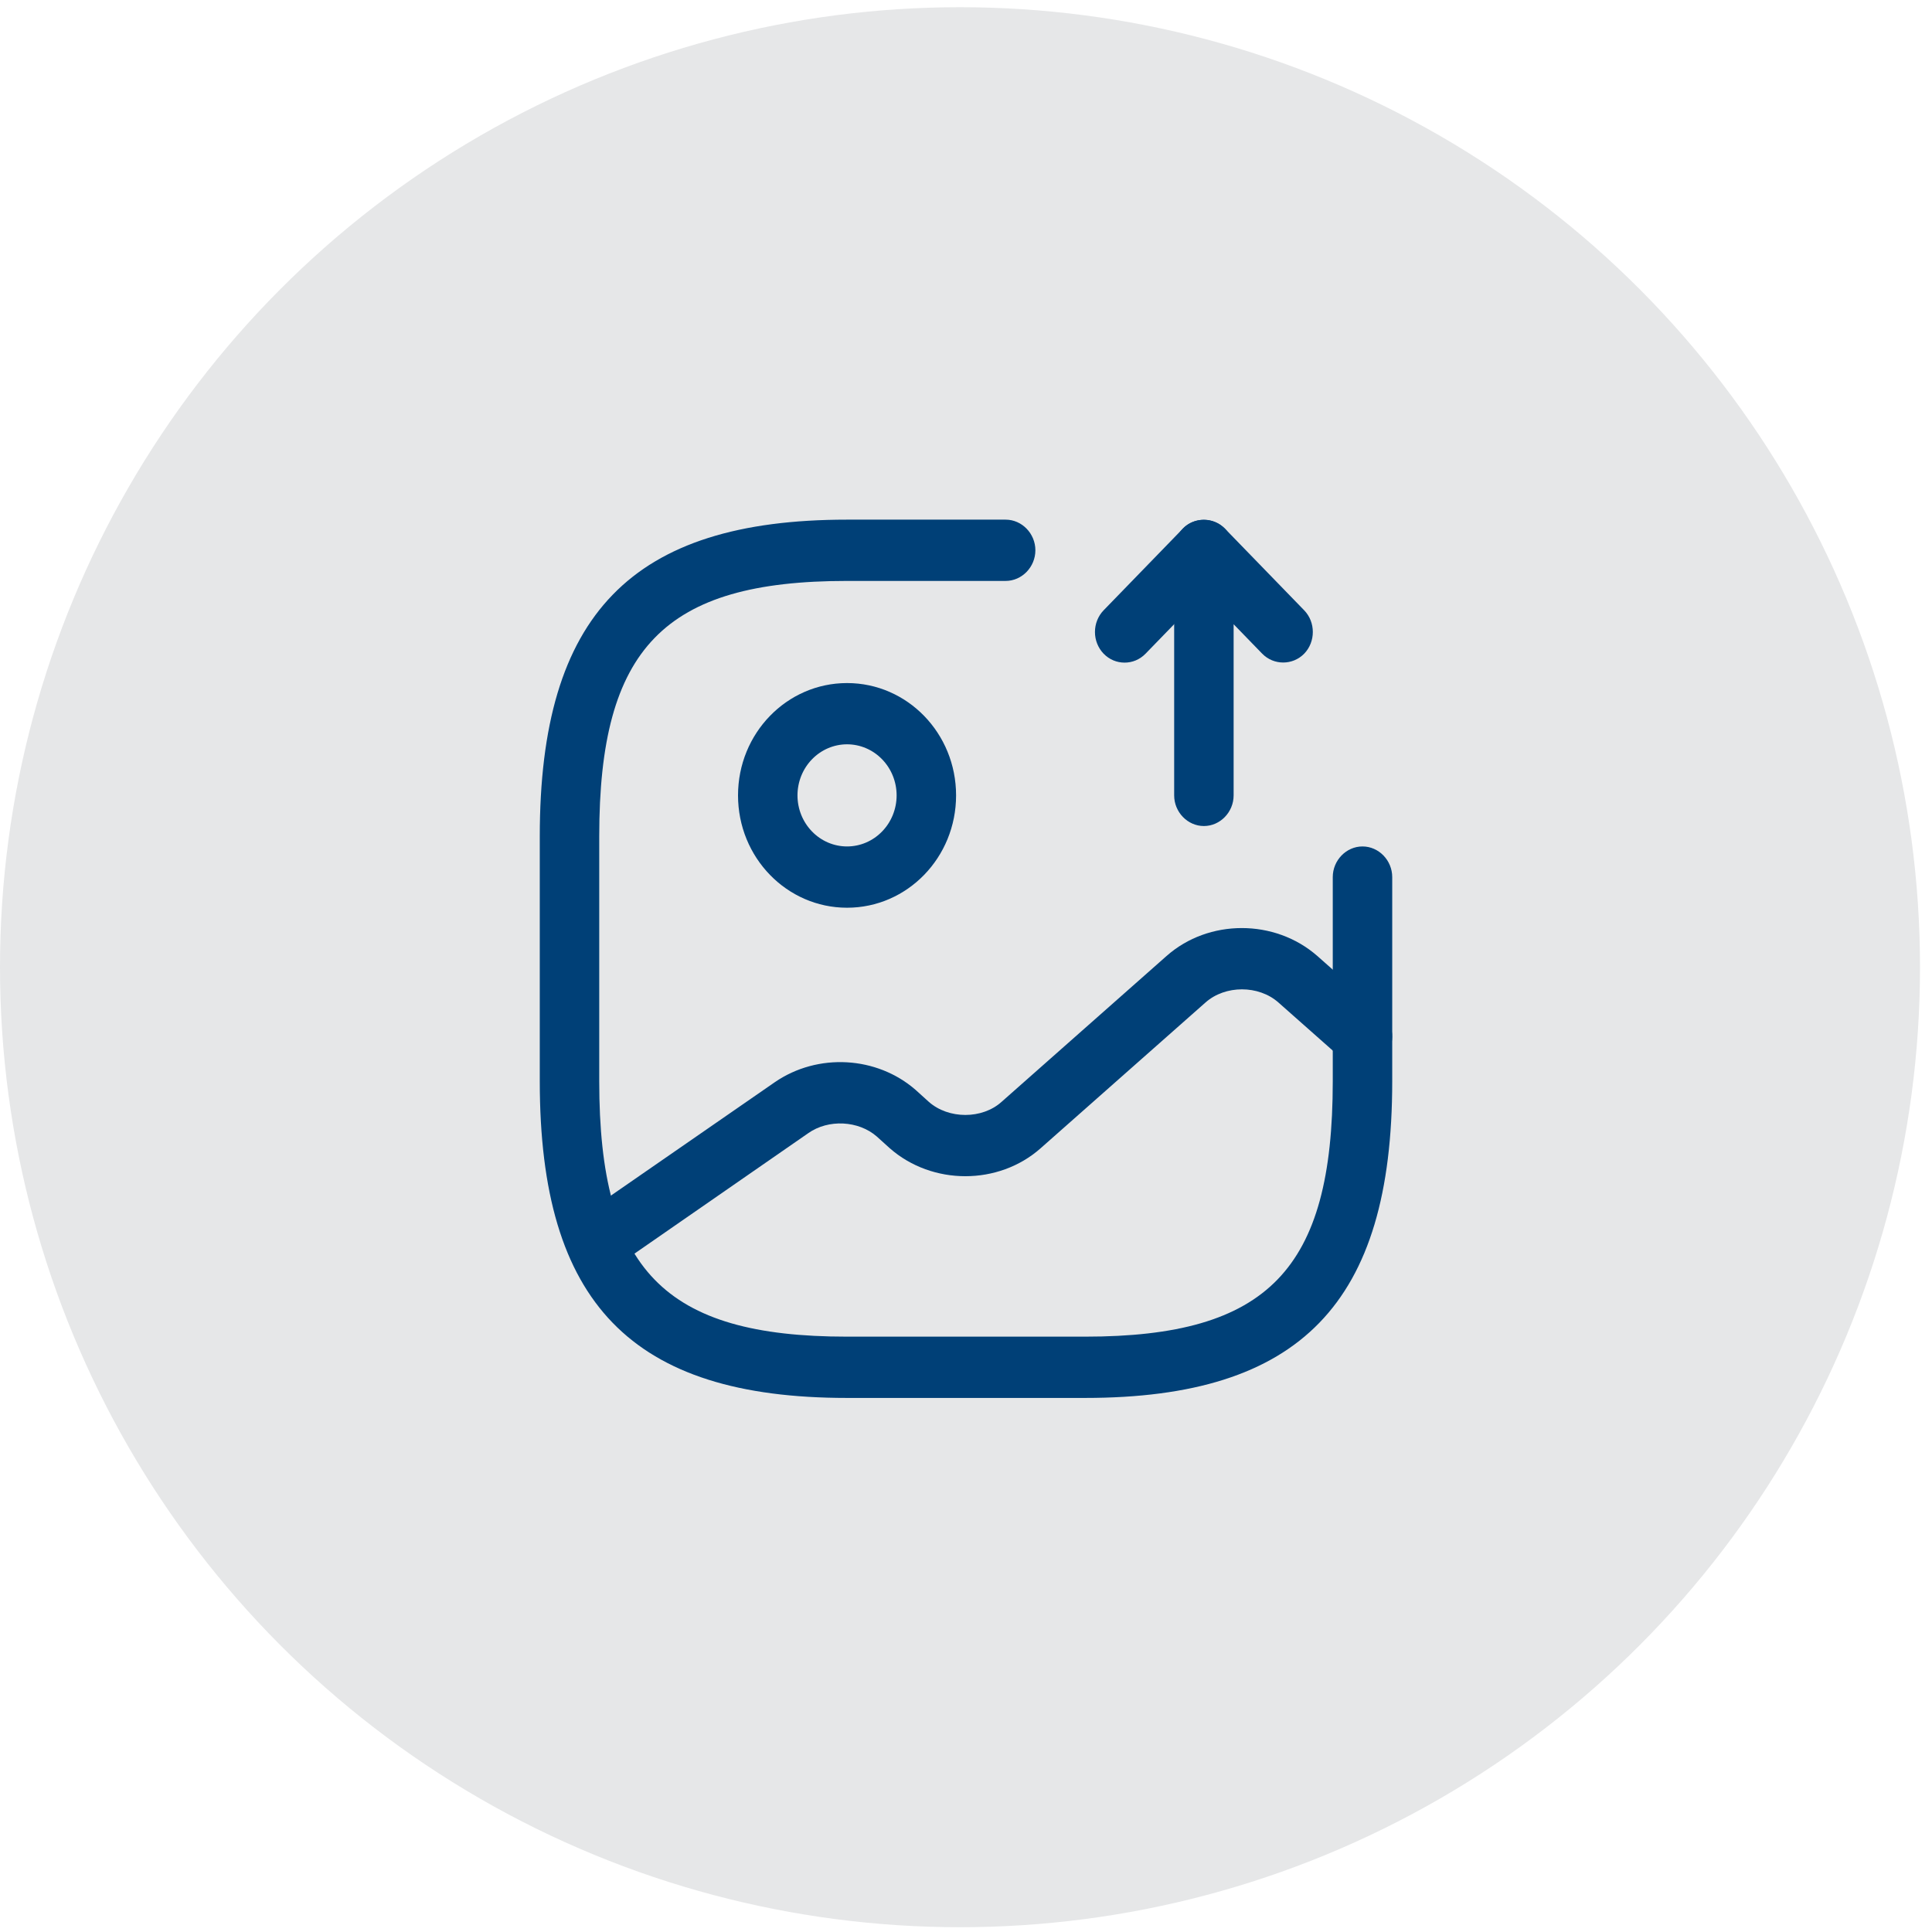 <svg width="67" height="67" viewBox="0 0 67 67" fill="none" xmlns="http://www.w3.org/2000/svg">
<circle cx="33.292" cy="33.542" r="33.292" fill="#E6E7E8"/>
<path d="M29.375 31.479C27.285 31.479 25.594 29.737 25.594 27.583C25.594 25.43 27.285 23.688 29.375 23.688C31.465 23.688 33.156 25.43 33.156 27.583C33.156 29.737 31.465 31.479 29.375 31.479ZM29.375 25.812C28.919 25.812 28.482 25.999 28.16 26.331C27.837 26.663 27.656 27.114 27.656 27.583C27.656 28.053 27.837 28.503 28.16 28.835C28.482 29.168 28.919 29.354 29.375 29.354C29.831 29.354 30.268 29.168 30.59 28.835C30.913 28.503 31.094 28.053 31.094 27.583C31.094 27.114 30.913 26.663 30.59 26.331C30.268 25.999 29.831 25.812 29.375 25.812Z" fill="#004077"/>
<path d="M37.625 48.479H29.375C21.909 48.479 18.719 45.193 18.719 37.5V29C18.719 21.308 21.909 18.021 29.375 18.021H34.875C35.439 18.021 35.906 18.503 35.906 19.083C35.906 19.664 35.439 20.146 34.875 20.146H29.375C23.036 20.146 20.781 22.469 20.781 29V37.5C20.781 44.031 23.036 46.354 29.375 46.354H37.625C43.964 46.354 46.219 44.031 46.219 37.5V30.417C46.219 29.836 46.686 29.354 47.25 29.354C47.814 29.354 48.281 29.836 48.281 30.417V37.5C48.281 45.193 45.091 48.479 37.625 48.479Z" fill="#004077"/>
<path d="M41.75 28.646C41.186 28.646 40.719 28.164 40.719 27.583V19.083C40.719 18.658 40.966 18.262 41.351 18.106C41.736 17.95 42.176 18.035 42.479 18.332L45.229 21.166C45.627 21.577 45.627 22.257 45.229 22.668C44.83 23.078 44.17 23.078 43.771 22.668L42.781 21.648V27.583C42.781 28.164 42.314 28.646 41.75 28.646Z" fill="#004077"/>
<path d="M39 22.979C38.738 22.979 38.477 22.88 38.271 22.668C38.079 22.468 37.972 22.198 37.972 21.917C37.972 21.636 38.079 21.366 38.271 21.166L41.021 18.332C41.42 17.922 42.08 17.922 42.478 18.332C42.877 18.743 42.877 19.423 42.478 19.834L39.728 22.668C39.522 22.88 39.261 22.979 39 22.979ZM20.671 44.158C20.451 44.157 20.238 44.083 20.061 43.948C19.885 43.812 19.755 43.623 19.691 43.406C19.626 43.19 19.631 42.958 19.703 42.744C19.776 42.53 19.912 42.346 20.093 42.218L26.872 37.528C28.357 36.508 30.406 36.622 31.753 37.797L32.207 38.208C32.895 38.818 34.063 38.818 34.737 38.208L40.457 33.151C41.915 31.862 44.211 31.862 45.682 33.151L47.923 35.134C48.35 35.517 48.405 36.182 48.033 36.636C47.662 37.075 47.002 37.132 46.576 36.749L44.335 34.766C43.647 34.157 42.492 34.157 41.805 34.766L36.085 39.823C34.627 41.112 32.331 41.112 30.86 39.823L30.406 39.413C29.773 38.86 28.728 38.803 28.027 39.299L21.262 43.988C21.07 44.102 20.863 44.158 20.671 44.158Z" fill="#004077"/>
</svg>
